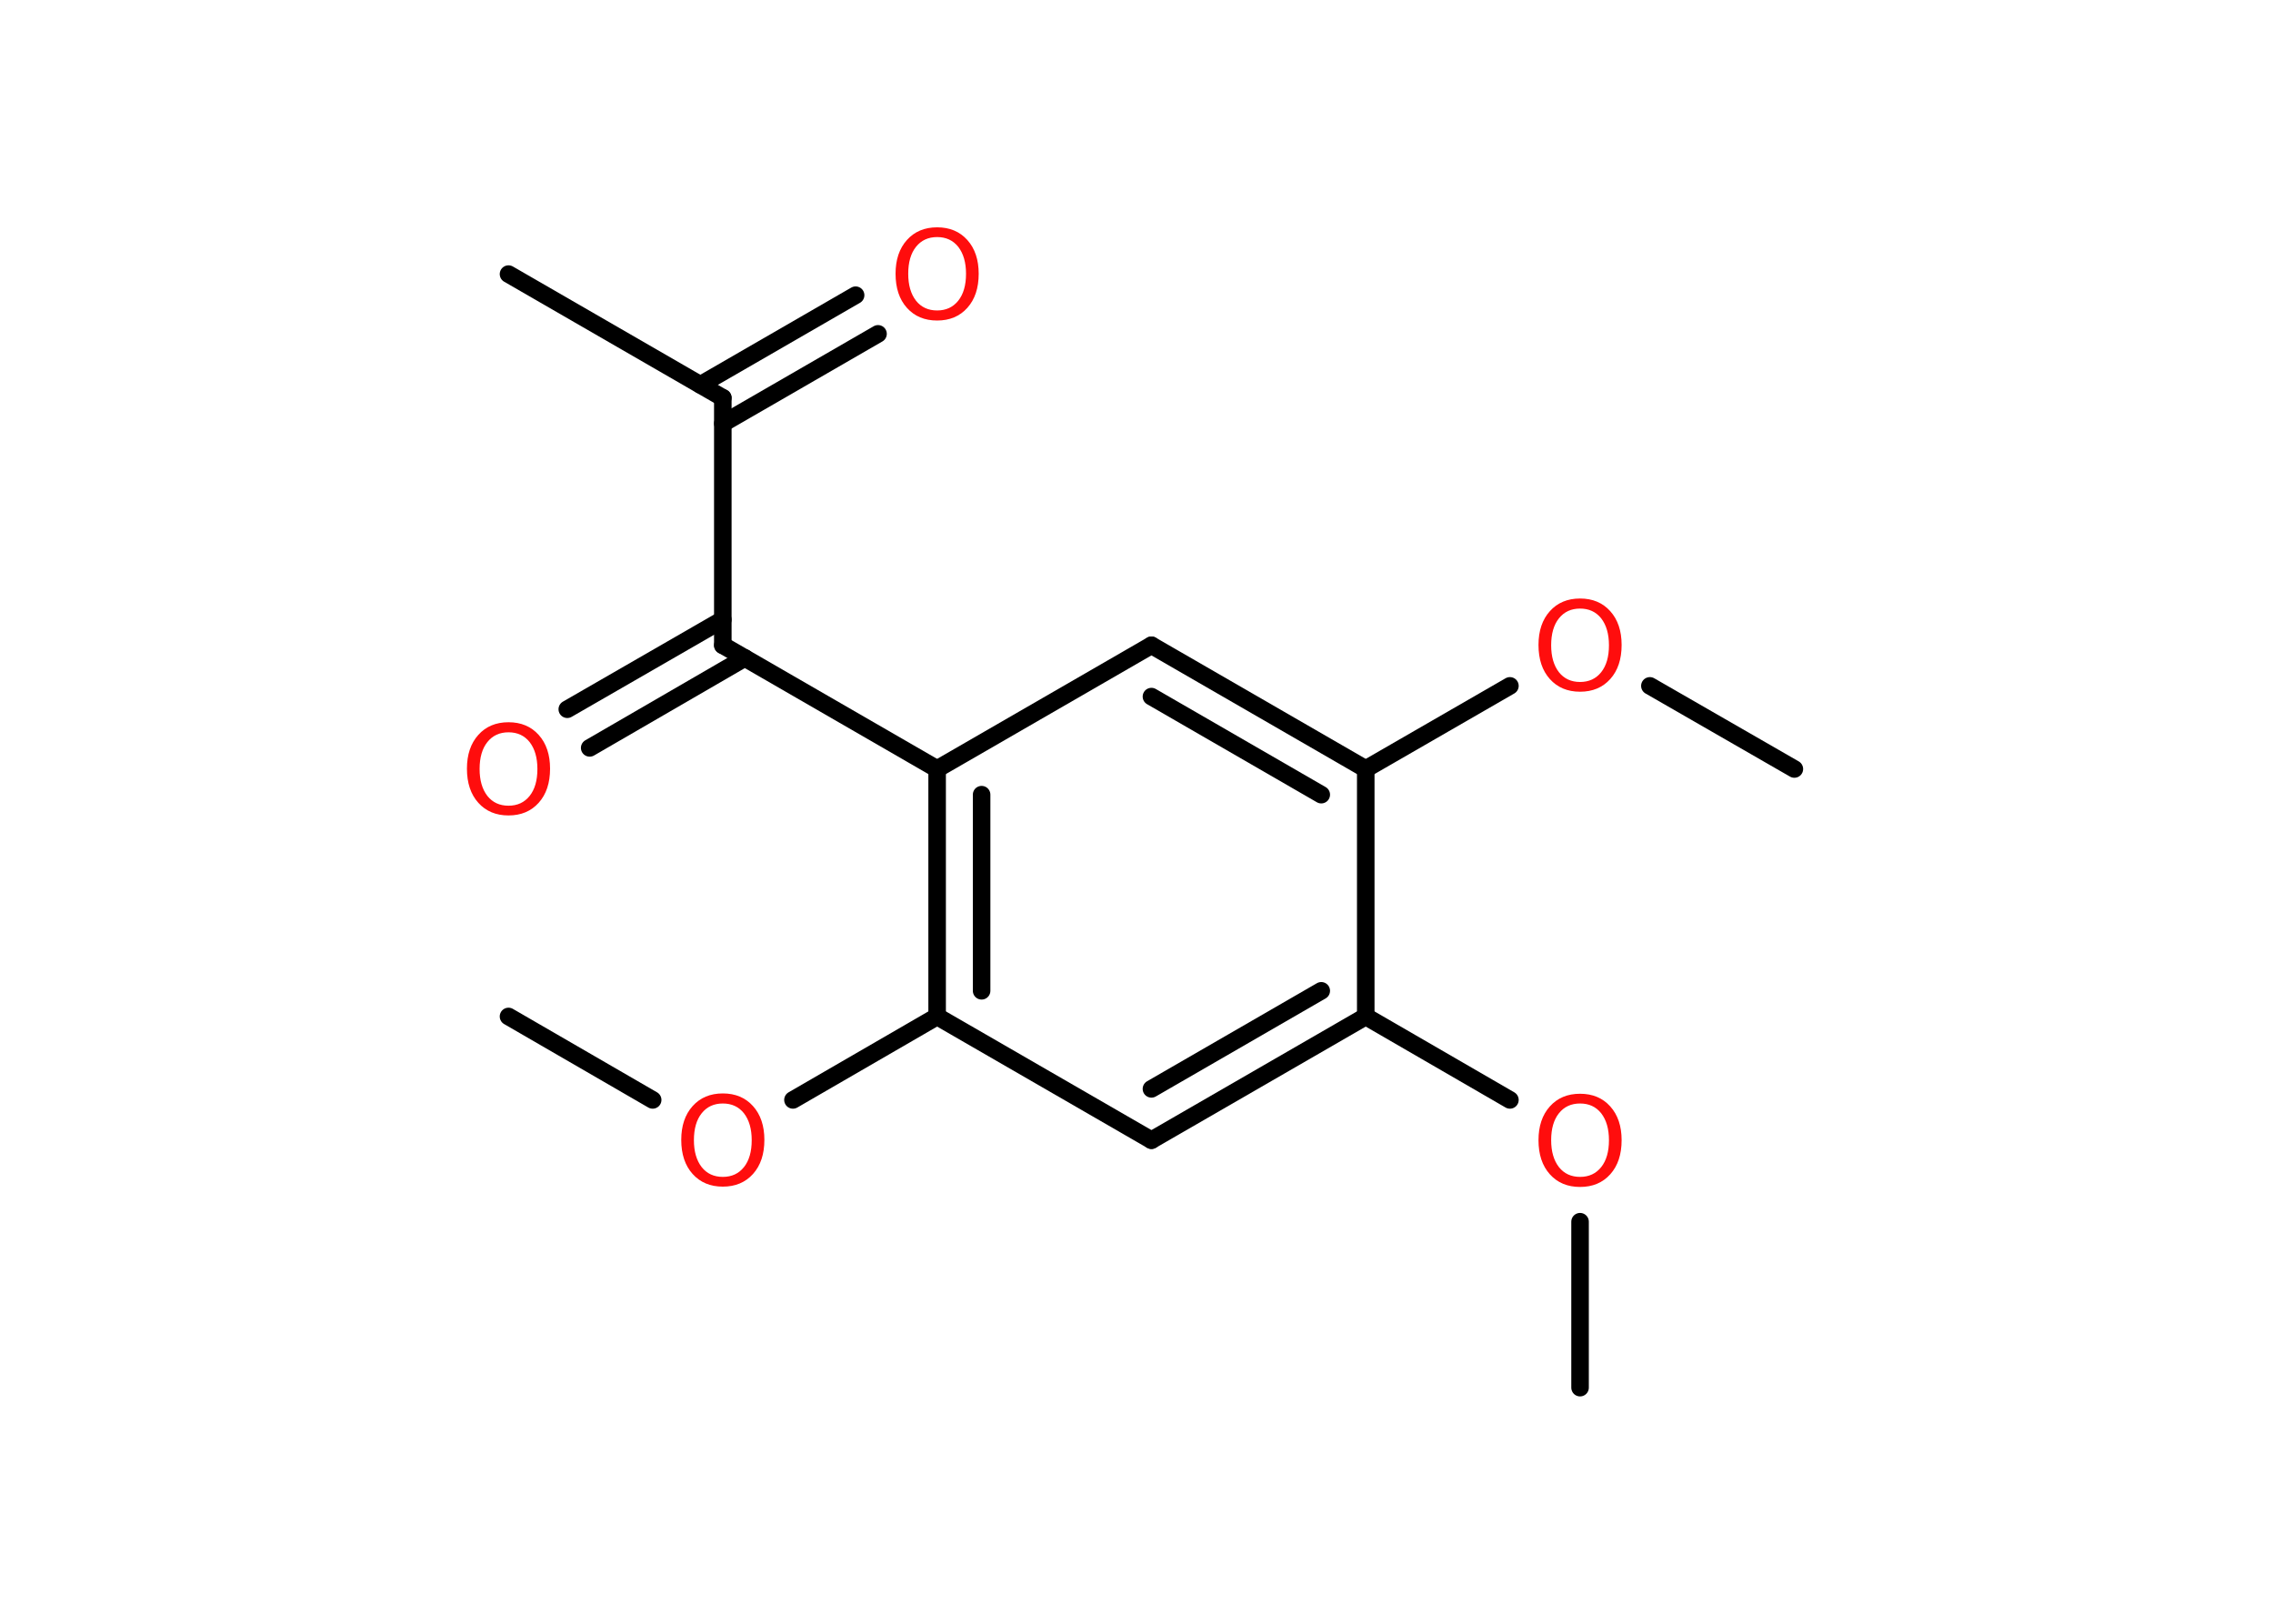 <?xml version='1.0' encoding='UTF-8'?>
<!DOCTYPE svg PUBLIC "-//W3C//DTD SVG 1.1//EN" "http://www.w3.org/Graphics/SVG/1.1/DTD/svg11.dtd">
<svg version='1.2' xmlns='http://www.w3.org/2000/svg' xmlns:xlink='http://www.w3.org/1999/xlink' width='70.0mm' height='50.0mm' viewBox='0 0 70.0 50.0'>
  <desc>Generated by the Chemistry Development Kit (http://github.com/cdk)</desc>
  <g stroke-linecap='round' stroke-linejoin='round' stroke='#000000' stroke-width='.54' fill='#FF0D0D'>
    <rect x='.0' y='.0' width='70.0' height='50.0' fill='#FFFFFF' stroke='none'/>
    <g id='mol1' class='mol'>
      <line id='mol1bnd1' class='bond' x1='48.66' y1='42.73' x2='48.66' y2='37.62'/>
      <line id='mol1bnd2' class='bond' x1='46.5' y1='33.87' x2='42.06' y2='31.3'/>
      <g id='mol1bnd3' class='bond'>
        <line x1='35.46' y1='35.11' x2='42.06' y2='31.3'/>
        <line x1='35.46' y1='33.53' x2='40.69' y2='30.51'/>
      </g>
      <line id='mol1bnd4' class='bond' x1='35.46' y1='35.11' x2='28.86' y2='31.3'/>
      <line id='mol1bnd5' class='bond' x1='28.86' y1='31.3' x2='24.42' y2='33.87'/>
      <line id='mol1bnd6' class='bond' x1='20.1' y1='33.87' x2='15.66' y2='31.3'/>
      <g id='mol1bnd7' class='bond'>
        <line x1='28.86' y1='23.68' x2='28.86' y2='31.3'/>
        <line x1='30.23' y1='24.47' x2='30.23' y2='30.51'/>
      </g>
      <line id='mol1bnd8' class='bond' x1='28.86' y1='23.68' x2='22.26' y2='19.87'/>
      <g id='mol1bnd9' class='bond'>
        <line x1='22.94' y1='20.26' x2='18.16' y2='23.03'/>
        <line x1='22.26' y1='19.08' x2='17.47' y2='21.84'/>
      </g>
      <line id='mol1bnd10' class='bond' x1='22.26' y1='19.87' x2='22.26' y2='12.25'/>
      <line id='mol1bnd11' class='bond' x1='22.26' y1='12.25' x2='15.66' y2='8.44'/>
      <g id='mol1bnd12' class='bond'>
        <line x1='21.57' y1='11.85' x2='26.35' y2='9.09'/>
        <line x1='22.26' y1='13.04' x2='27.04' y2='10.28'/>
      </g>
      <line id='mol1bnd13' class='bond' x1='28.86' y1='23.68' x2='35.46' y2='19.87'/>
      <g id='mol1bnd14' class='bond'>
        <line x1='42.06' y1='23.68' x2='35.46' y2='19.87'/>
        <line x1='40.69' y1='24.47' x2='35.46' y2='21.45'/>
      </g>
      <line id='mol1bnd15' class='bond' x1='42.06' y1='31.3' x2='42.06' y2='23.68'/>
      <line id='mol1bnd16' class='bond' x1='42.06' y1='23.68' x2='46.5' y2='21.12'/>
      <line id='mol1bnd17' class='bond' x1='50.81' y1='21.12' x2='55.26' y2='23.68'/>
      <path id='mol1atm2' class='atom' d='M48.66 33.98q-.41 .0 -.65 .3q-.24 .3 -.24 .83q.0 .52 .24 .83q.24 .3 .65 .3q.41 .0 .65 -.3q.24 -.3 .24 -.83q.0 -.52 -.24 -.83q-.24 -.3 -.65 -.3zM48.66 33.68q.58 .0 .93 .39q.35 .39 .35 1.04q.0 .66 -.35 1.05q-.35 .39 -.93 .39q-.58 .0 -.93 -.39q-.35 -.39 -.35 -1.05q.0 -.65 .35 -1.04q.35 -.39 .93 -.39z' stroke='none'/>
      <path id='mol1atm6' class='atom' d='M22.26 33.98q-.41 .0 -.65 .3q-.24 .3 -.24 .83q.0 .52 .24 .83q.24 .3 .65 .3q.41 .0 .65 -.3q.24 -.3 .24 -.83q.0 -.52 -.24 -.83q-.24 -.3 -.65 -.3zM22.26 33.67q.58 .0 .93 .39q.35 .39 .35 1.04q.0 .66 -.35 1.05q-.35 .39 -.93 .39q-.58 .0 -.93 -.39q-.35 -.39 -.35 -1.05q.0 -.65 .35 -1.04q.35 -.39 .93 -.39z' stroke='none'/>
      <path id='mol1atm10' class='atom' d='M15.66 22.55q-.41 .0 -.65 .3q-.24 .3 -.24 .83q.0 .52 .24 .83q.24 .3 .65 .3q.41 .0 .65 -.3q.24 -.3 .24 -.83q.0 -.52 -.24 -.83q-.24 -.3 -.65 -.3zM15.66 22.24q.58 .0 .93 .39q.35 .39 .35 1.04q.0 .66 -.35 1.05q-.35 .39 -.93 .39q-.58 .0 -.93 -.39q-.35 -.39 -.35 -1.05q.0 -.65 .35 -1.04q.35 -.39 .93 -.39z' stroke='none'/>
      <path id='mol1atm13' class='atom' d='M28.86 7.3q-.41 .0 -.65 .3q-.24 .3 -.24 .83q.0 .52 .24 .83q.24 .3 .65 .3q.41 .0 .65 -.3q.24 -.3 .24 -.83q.0 -.52 -.24 -.83q-.24 -.3 -.65 -.3zM28.86 7.0q.58 .0 .93 .39q.35 .39 .35 1.04q.0 .66 -.35 1.05q-.35 .39 -.93 .39q-.58 .0 -.93 -.39q-.35 -.39 -.35 -1.05q.0 -.65 .35 -1.04q.35 -.39 .93 -.39z' stroke='none'/>
      <path id='mol1atm16' class='atom' d='M48.66 18.74q-.41 .0 -.65 .3q-.24 .3 -.24 .83q.0 .52 .24 .83q.24 .3 .65 .3q.41 .0 .65 -.3q.24 -.3 .24 -.83q.0 -.52 -.24 -.83q-.24 -.3 -.65 -.3zM48.66 18.43q.58 .0 .93 .39q.35 .39 .35 1.04q.0 .66 -.35 1.05q-.35 .39 -.93 .39q-.58 .0 -.93 -.39q-.35 -.39 -.35 -1.05q.0 -.65 .35 -1.04q.35 -.39 .93 -.39z' stroke='none'/>
    </g>
  </g>
</svg>
